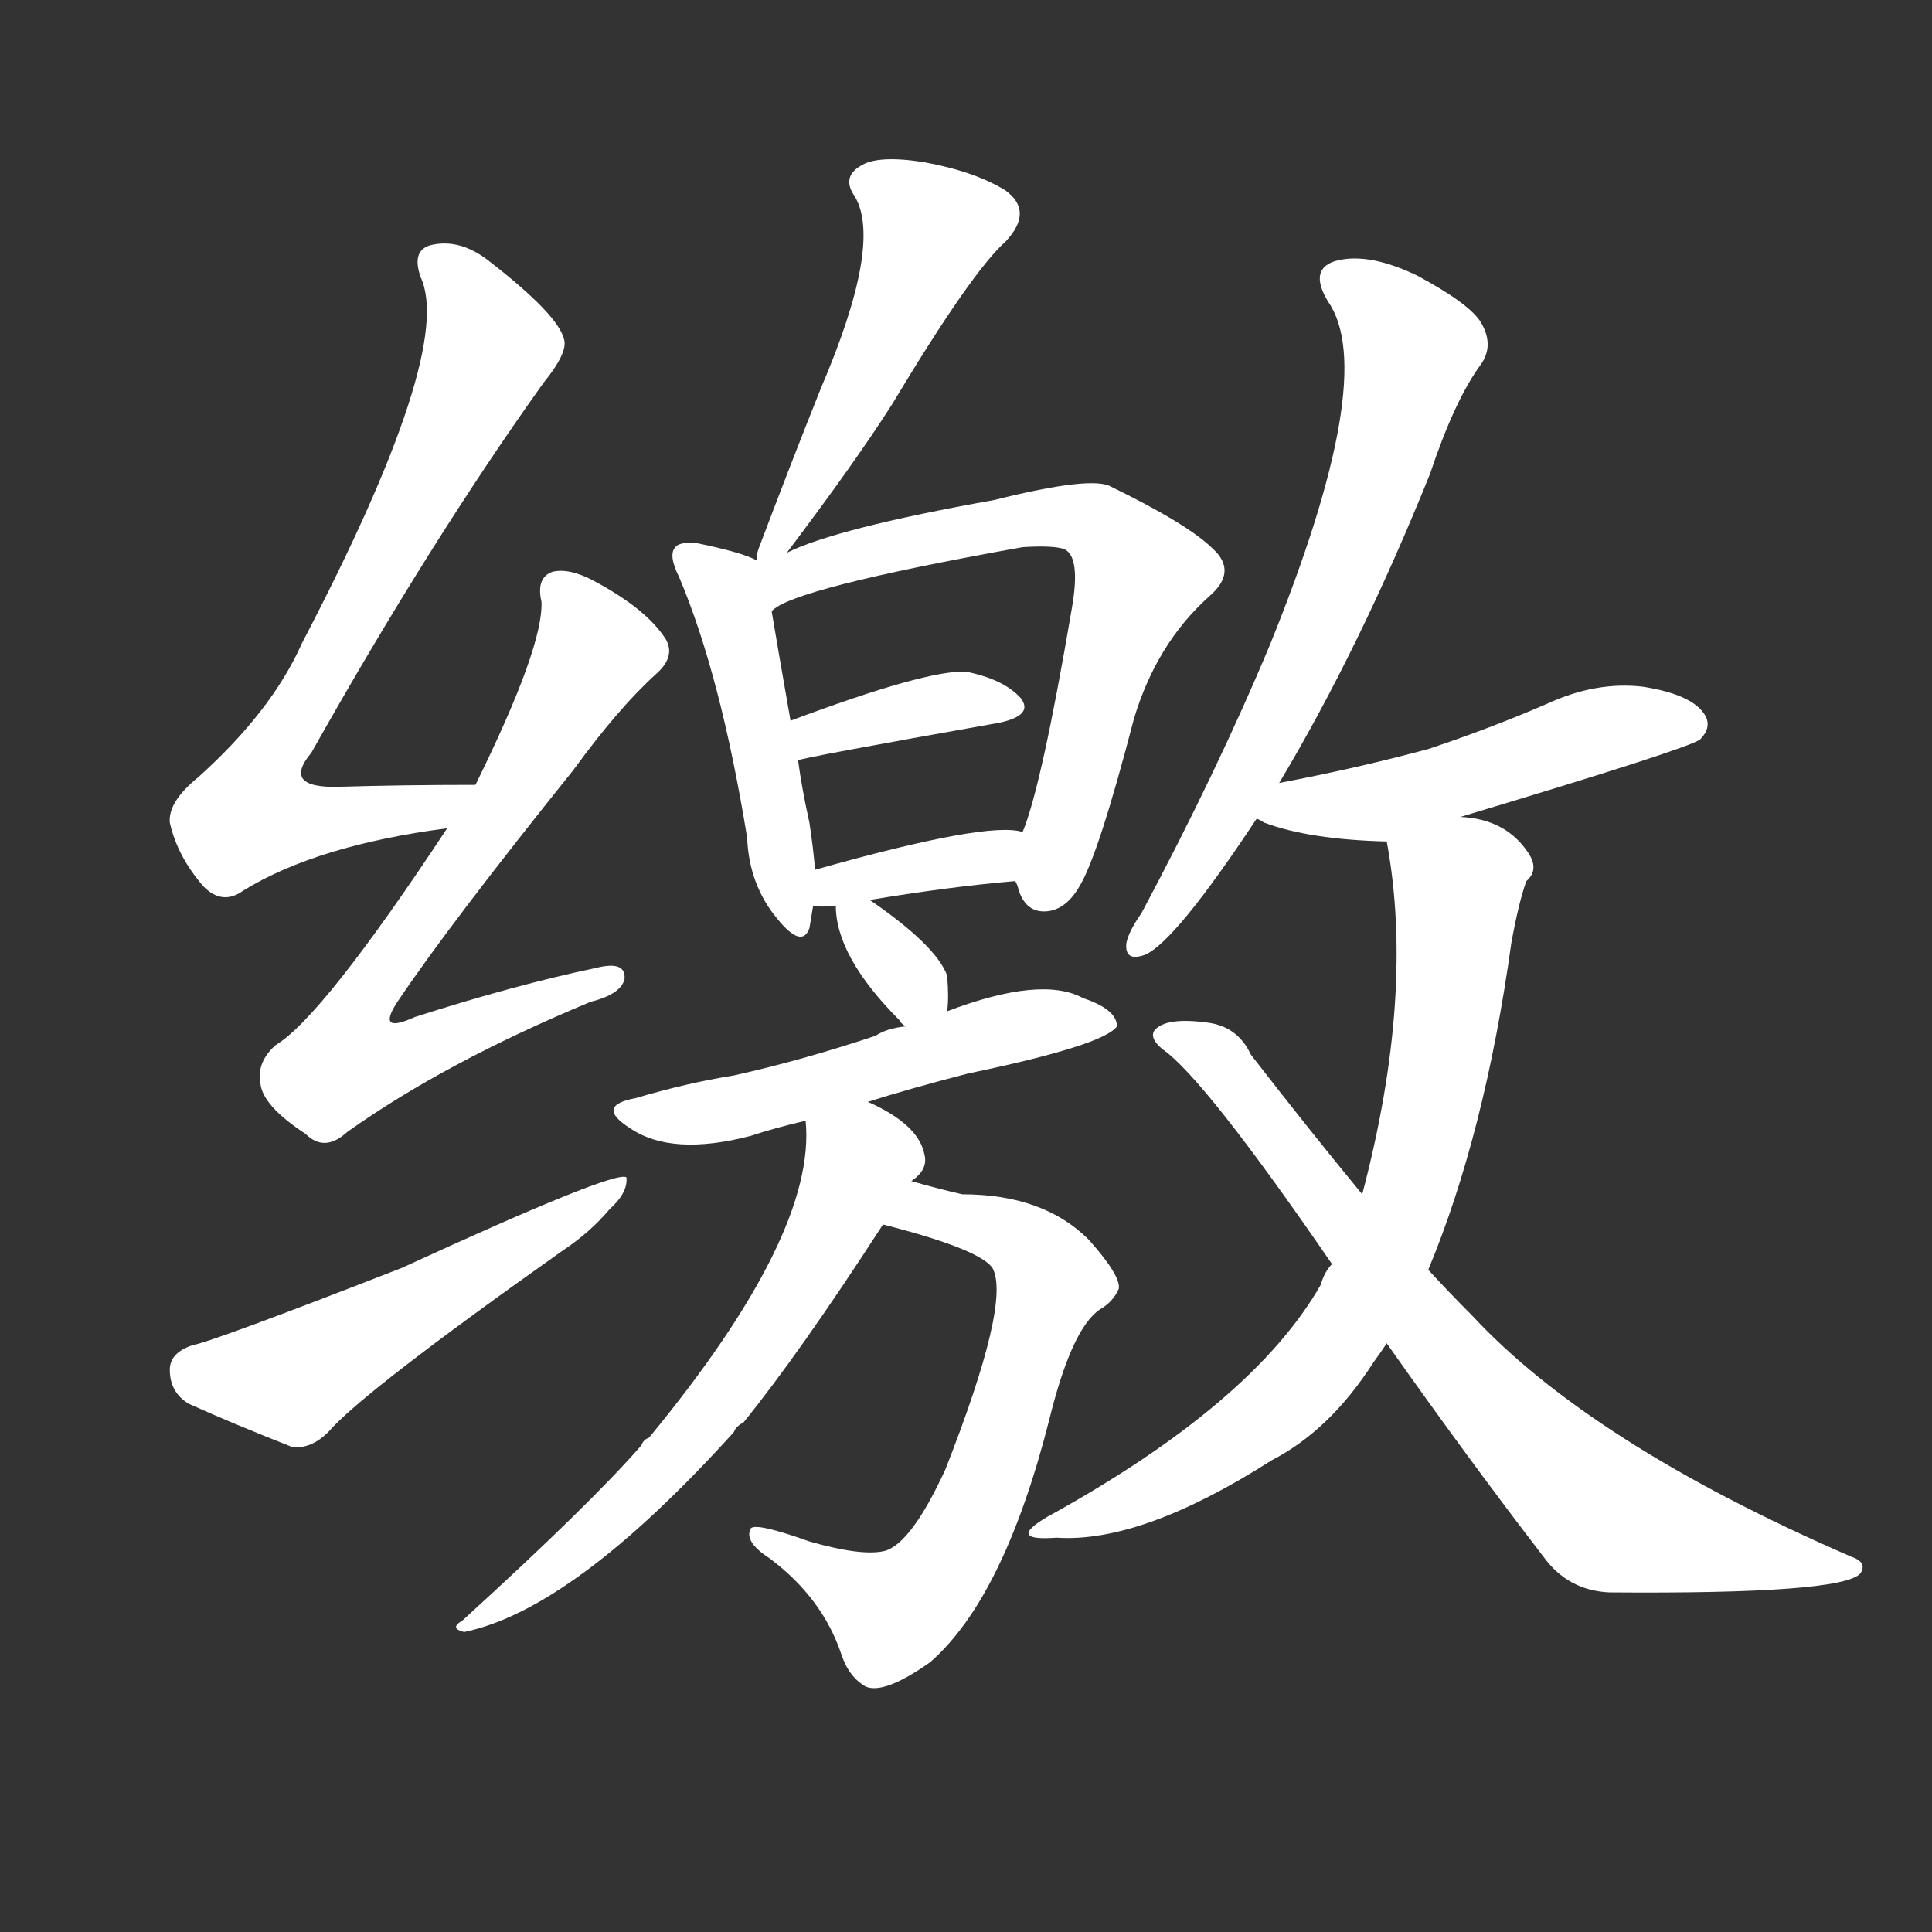 <svg version="1.1" viewBox="0 0 1024 1024" xmlns="http://www.w3.org/2000/svg">
  <rect x="0" y="0" width="1024" height="1024" fill="#333333" stroke="none"/>
  <g transform="scale(1, -1) translate(0, -900)">
    <style type="text/css">
        .stroke1 {fill: #FFFFFF;}
        .stroke2 {fill: #FFFFFF;}
        .stroke3 {fill: #FFFFFF;}
        .stroke4 {fill: #FFFFFF;}
        .stroke5 {fill: #FFFFFF;}
        .stroke6 {fill: #FFFFFF;}
        .stroke7 {fill: #FFFFFF;}
        .stroke8 {fill: #FFFFFF;}
        .stroke9 {fill: #FFFFFF;}
        .stroke10 {fill: #FFFFFF;}
        .stroke11 {fill: #FFFFFF;}
        .stroke12 {fill: #FFFFFF;}
        .stroke13 {fill: #FFFFFF;}
        .stroke14 {fill: #FFFFFF;}
        .stroke15 {fill: #FFFFFF;}
        .stroke16 {fill: #FFFFFF;}
        .stroke17 {fill: #FFFFFF;}
        .stroke18 {fill: #FFFFFF;}
        .stroke19 {fill: #FFFFFF;}
        .stroke20 {fill: #FFFFFF;}
        text {
            font-family: Helvetica;
            font-size: 50px;
            fill: #FFFFFF;}
            paint-order: stroke;
            stroke: #000000;
            stroke-width: 4px;
            stroke-linecap: butt;
            stroke-linejoin: miter;
            font-weight: 800;
        }
    </style>

    <path d="M 252 484 Q 213 484 180 483 Q 149 482 165 501 Q 228 613 288 697 Q 301 713 299 720 Q 296 733 260 761 Q 244 774 228 770 Q 218 767 223 753 Q 241 714 160 559 Q 144 523 105 488 Q 89 475 90 464 Q 94 446 108 430 Q 118 420 129 428 Q 168 452 237 461 C 267 465 282 484 252 484 Z" class="stroke1"/>
    <path d="M 237 461 Q 171 361 146 346 Q 136 337 138 326 Q 139 314 162 299 Q 172 289 184 300 Q 236 337 313 369 Q 329 373 331 381 Q 332 391 316 387 Q 273 378 220 361 Q 198 351 212 371 Q 239 411 304 492 Q 328 525 348 543 Q 358 552 353 561 Q 343 577 315 592 Q 302 599 293 597 Q 284 594 287 581 Q 288 557 252 484 L 237 461 Z" class="stroke2"/>
    <path d="M 102 187 Q 90 183 90 174 Q 90 162 100 156 Q 122 146 155 133 Q 165 132 174 141 Q 192 162 298 237 Q 313 247 323 259 Q 333 268 332 276 Q 326 280 213 228 Q 113 189 102 187 Z" class="stroke3"/>
    <path d="M 417 607 Q 454 656 473 686 Q 515 756 533 772 Q 548 788 533 799 Q 517 809 490 814 Q 465 818 456 812 Q 446 806 453 796 Q 468 771 435 694 Q 419 654 402 609 Q 401 606 401 603 C 396 578 399 583 417 607 Z" class="stroke4"/>
    <path d="M 401 603 Q 394 607 370 612 Q 360 613 358 610 Q 354 606 360 594 Q 382 542 396 456 Q 397 431 412 413 Q 425 397 429 408 Q 430 414 431 420 L 432 439 Q 431 451 429 464 Q 425 482 423 497 L 419 518 Q 412 558 409 576 C 405 601 405 601 401 603 Z" class="stroke5"/>
    <path d="M 538 433 Q 539 432 540 428 Q 544 416 555 417 Q 565 418 572 430 Q 582 446 601 519 Q 613 559 641 584 Q 656 597 643 609 Q 630 622 589 642 Q 579 648 527 635 Q 443 620 417 607 C 389 595 375 557 409 576 Q 419 588 542 610 Q 558 611 564 609 Q 573 605 568 577 Q 552 483 542 459 C 535 439 535 439 538 433 Z" class="stroke6"/>
    <path d="M 423 497 Q 423 498 530 517 Q 548 521 541 530 Q 532 540 512 544 Q 491 545 419 518 C 391 508 394 489 423 497 Z" class="stroke7"/>
    <path d="M 431 420 Q 435 419 443 420 L 461 423 Q 503 430 538 433 C 568 436 571 453 542 459 Q 524 465 432 439 C 403 431 401 424 431 420 Z" class="stroke8"/>
    <path d="M 443 420 Q 443 393 477 359 Q 477 358 480 356 C 499 341 499 341 502 364 Q 503 371 502 383 Q 496 399 461 423 C 442 436 442 436 443 420 Z" class="stroke9"/>
    <path d="M 480 356 Q 470 355 464 351 Q 425 338 389 330 Q 364 326 337 318 Q 315 314 334 302 Q 356 287 398 298 Q 410 302 427 306 L 460 316 Q 482 323 513 331 Q 585 346 592 356 Q 592 365 574 371 Q 552 383 502 364 L 480 356 Z" class="stroke10"/>
    <path d="M 468 251 Q 519 238 526 228 Q 536 210 501 121 Q 483 82 469 78 Q 457 75 429 83 Q 401 93 398 90 Q 394 83 408 74 Q 436 53 446 23 Q 450 11 459 6 Q 469 2 493 19 Q 532 53 556 147 Q 568 196 583 206 Q 590 210 593 217 Q 594 224 577 243 Q 553 267 510 267 Q 497 270 483 274 C 454 282 439 259 468 251 Z" class="stroke11"/>
    <path d="M 427 306 Q 433 246 344 138 Q 341 137 340 134 Q 313 103 245 41 Q 238 37 246 35 Q 304 47 389 141 Q 390 144 394 146 Q 424 183 468 251 L 483 274 Q 492 280 490 288 Q 487 304 460 316 C 433 330 426 333 427 306 Z" class="stroke12"/>
    <path d="M 678 485 Q 721 557 758 649 Q 771 688 785 707 Q 792 717 785 729 Q 779 739 751 754 Q 726 766 709 762 Q 693 758 704 740 Q 731 701 673 558 Q 645 491 605 416 Q 598 406 597 400 Q 596 390 607 394 Q 623 401 666 466 L 678 485 Z" class="stroke13"/>
    <path d="M 774 467 Q 894 503 901 508 Q 908 515 903 522 Q 896 532 871 536 Q 846 539 820 527 Q 790 514 757 503 Q 720 493 678 485 C 649 479 640 478 666 466 Q 667 466 670 464 Q 694 455 735 454 L 774 467 Z" class="stroke14"/>
    <path d="M 757 227 Q 787 299 801 400 Q 805 422 809 433 Q 816 439 810 448 Q 798 466 774 467 C 744 472 732 474 735 454 Q 750 373 722 267 L 706 230 Q 702 226 700 219 Q 664 156 555 96 Q 533 83 560 85 Q 605 82 674 126 Q 705 142 728 178 Q 731 182 735 188 L 757 227 Z" class="stroke15"/>
    <path d="M 735 188 Q 778 127 818 75 Q 831 57 853 56 Q 976 55 986 66 Q 990 72 981 75 Q 843 135 780 203 Q 768 215 757 227 L 722 267 Q 694 301 663 341 Q 656 356 640 358 Q 618 361 612 354 Q 609 350 616 344 Q 638 329 706 230 L 735 188 Z" class="stroke16"/>
</g></svg>